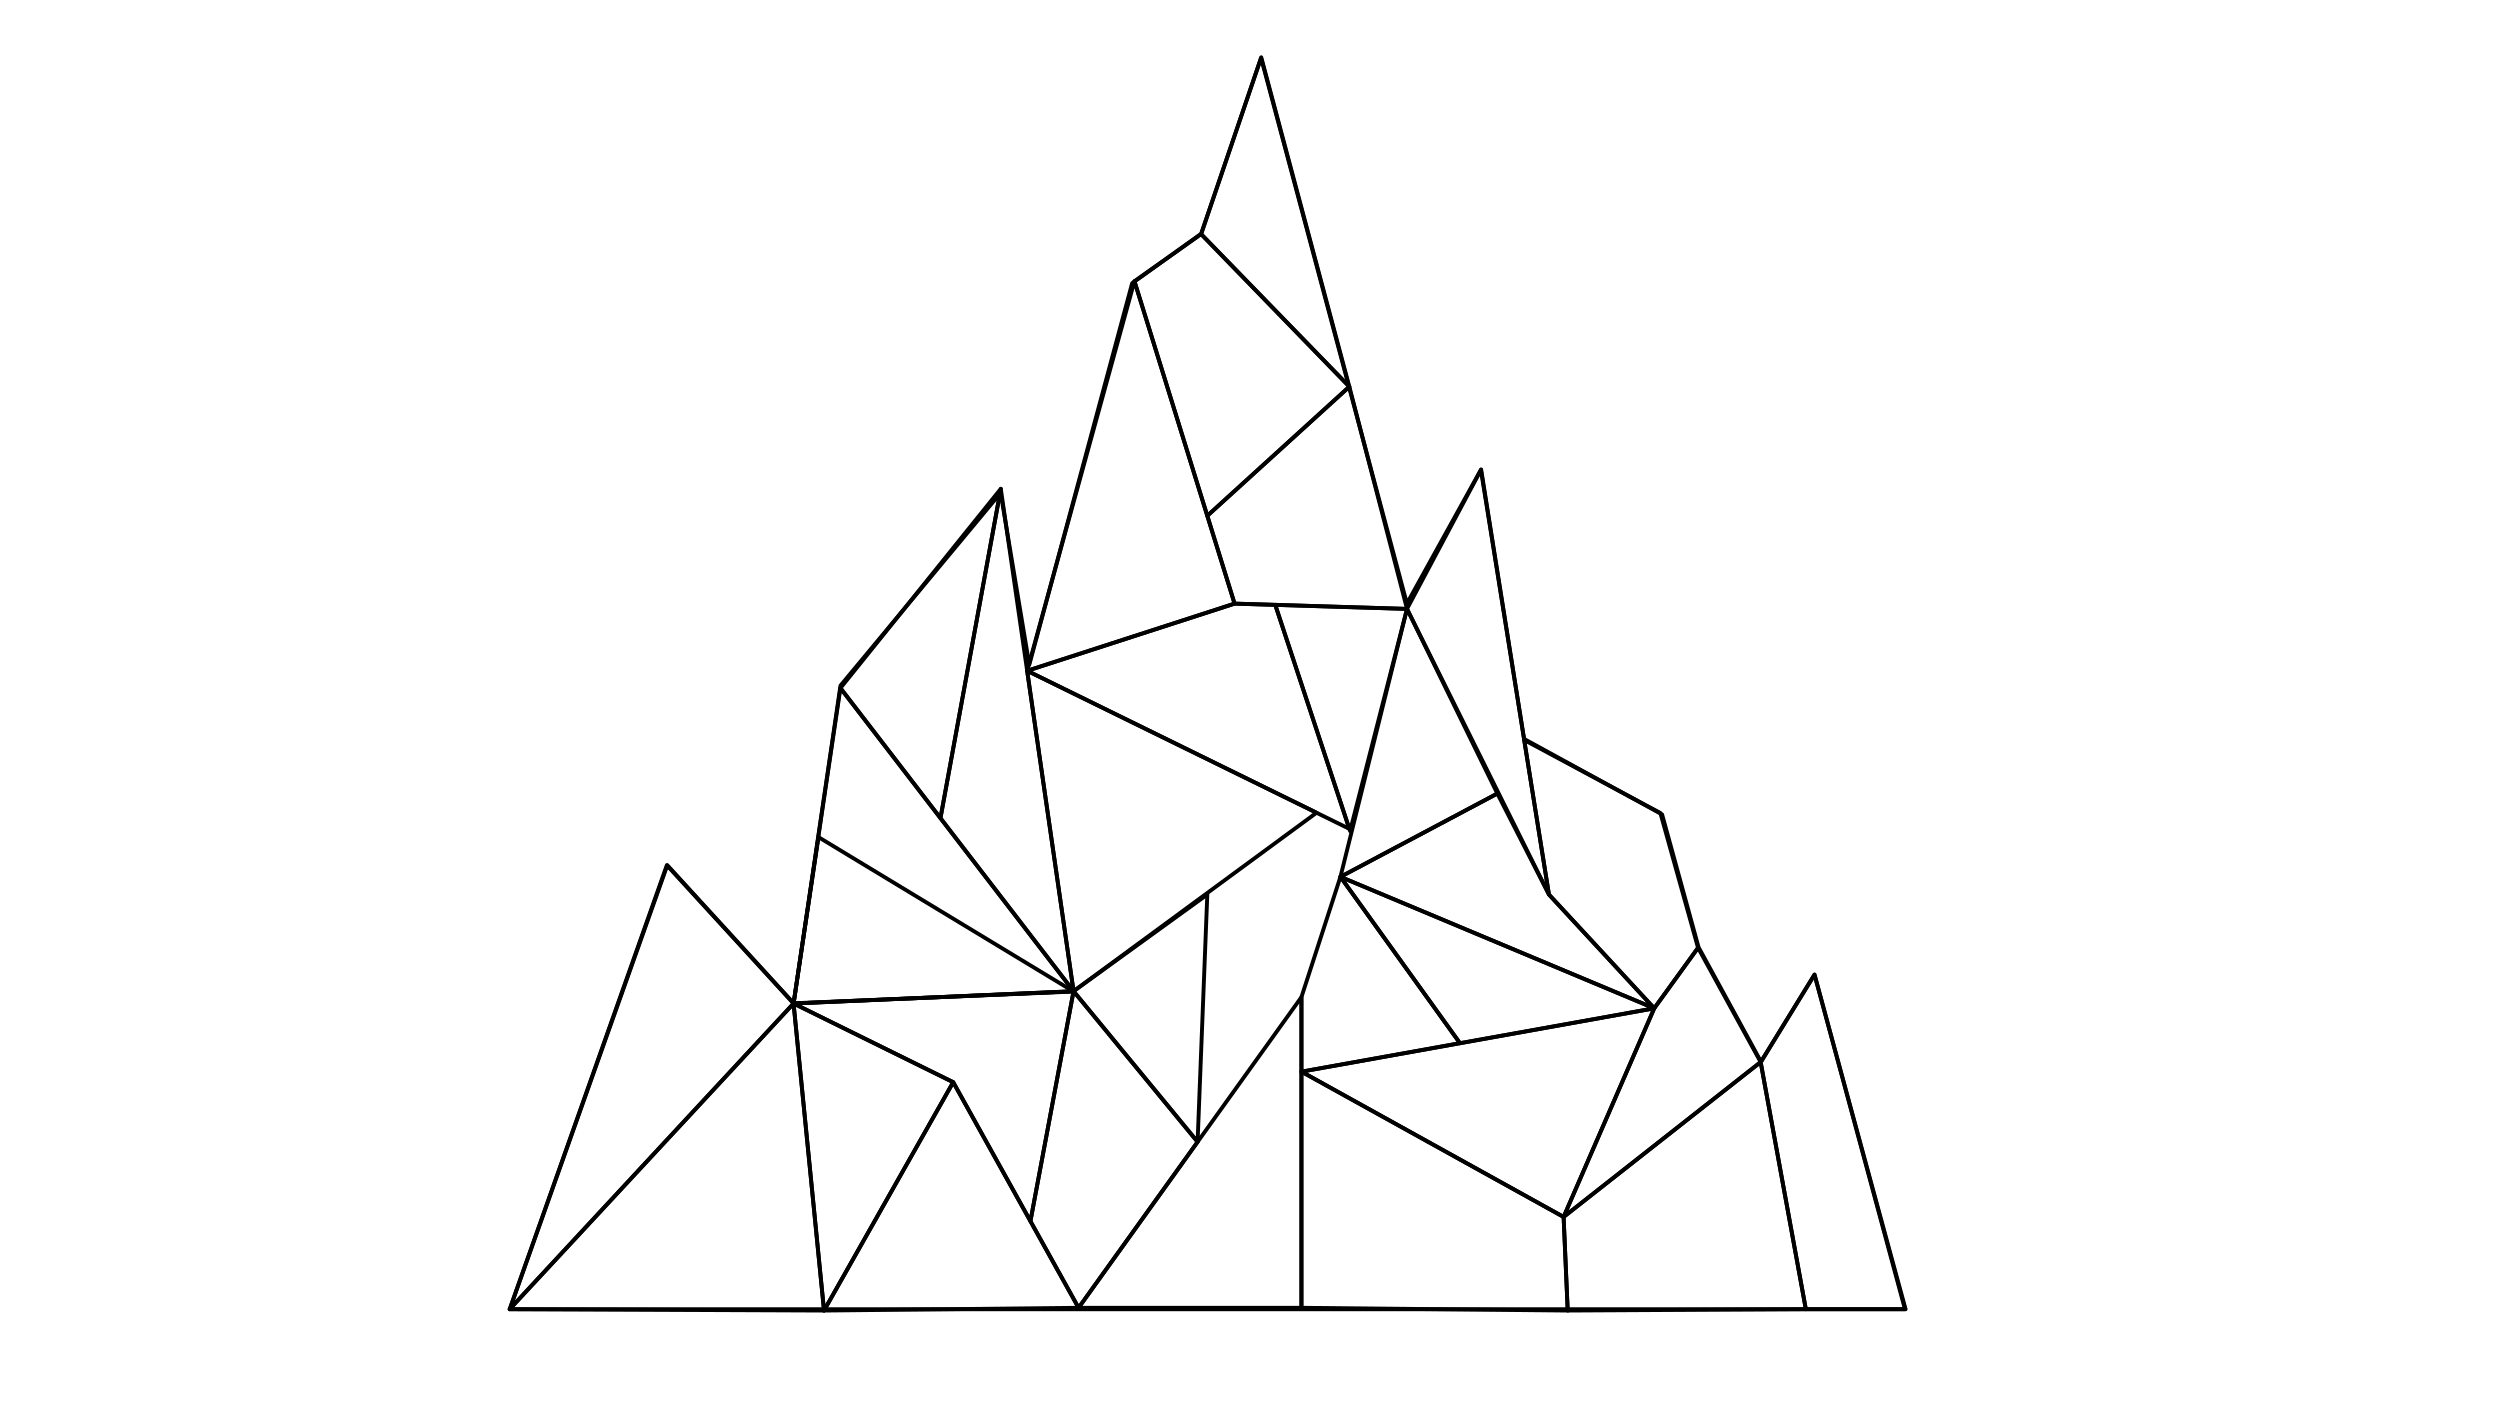 <svg xmlns="http://www.w3.org/2000/svg" viewBox="0 0 1920 1080"><defs><style>.cls-1{fill:none;stroke:#000;stroke-linecap:round;stroke-linejoin:round;stroke-width:3px;}</style></defs><title>Mountain v.02</title><g id="collection_of_triangles" data-name="collection of triangles"><polyline id="t30" class="cls-1" points="609.5 770.5 824.5 761.5 628.61 642.93 609.5 770.5"/><polygon id="t29" class="cls-1" points="512.13 664.48 391.42 1005.45 609.45 770.68 512.13 664.48"/><polygon id="t28" class="cls-1" points="609.45 770.68 732.06 831.13 632.85 1006.51 609.45 770.68"/><polygon id="t27" class="cls-1" points="732.06 831.13 828.34 1004.39 632.85 1006.51 732.06 831.13"/><polygon id="t26" class="cls-1" points="609.45 770.68 645.46 528.44 824.49 761.26 609.45 770.68"/><polygon id="t25" class="cls-1" points="768.61 375.41 645.46 528.44 722.27 628.33 768.61 375.41"/><polygon id="t24" class="cls-1" points="768.61 375.41 824.49 761.26 722.27 628.33 768.61 375.41"/><polygon id="t23" class="cls-1" points="788.85 515.17 871.25 215.98 948.15 463.58 788.85 515.17"/><polygon id="t22" class="cls-1" points="871.25 215.98 922.48 179.81 1036.29 296.96 927.21 396.14 871.25 215.98"/><polygon id="t21" class="cls-1" points="922.48 179.81 968.63 44 1036.29 296.96 922.48 179.81"/><polygon id="t20" class="cls-1" points="1036.29 296.96 1080.58 467.63 948.15 463.58 927.21 396.14 1036.29 296.96"/><polygon id="t19" class="cls-1" points="1189.59 687 1137.34 360.88 1080.58 467.63 1189.59 687"/><polygon id="t18" class="cls-1" points="1170.58 568.34 1275.17 624.39 1304.1 727.9 1270.45 774.38 1189.59 687 1170.58 568.34"/><polygon id="t17" class="cls-1" points="1304.1 727.9 1352.18 815.67 1200.85 934.62 1270.45 774.38 1304.1 727.9"/><polygon id="t16" class="cls-1" points="1352.18 815.67 1393.58 748.5 1463 1005.45 1386.88 1005.45 1352.18 815.67"/><polygon id="t15" class="cls-1" points="1386.88 1005.45 1204 1006.51 1200.85 934.62 1352.18 815.67 1386.88 1005.45"/><polygon id="t14" class="cls-1" points="1080.58 467.63 1029.45 673.42 1149.95 609.44 1080.58 467.63"/><polygon id="t13" class="cls-1" points="788.85 515.17 1036.29 636.55 979.39 464.54 948.15 463.58 788.85 515.17"/><polygon id="t12" class="cls-1" points="1080.58 467.63 1036.85 638.22 979.39 464.54 1080.58 467.63"/><polygon id="t11" class="cls-1" points="824.49 761.26 791.37 937.86 732.06 831.13 609.45 770.68 824.49 761.26"/><polygon id="t10" class="cls-1" points="1204 1006.51 999.5 1004.39 999.5 823.03 1200.85 934.62 1204 1006.51"/><polygon id="t9" class="cls-1" points="828.34 1004.39 999.5 1004.39 999.5 765.79 828.34 1004.39"/><polygon id="t8" class="cls-1" points="1200.85 934.62 1270.45 774.38 999.5 823.03 1200.85 934.62"/><polygon id="t7" class="cls-1" points="824.49 761.26 791.37 937.86 828.34 1004.39 919.75 876.98 824.49 761.26"/><polygon id="t6" class="cls-1" points="788.85 515.17 824.49 761.26 1011.08 624.18 788.85 515.17"/><polygon id="t5" class="cls-1" points="1029.45 673.42 1270.45 774.38 1189.59 687 1149.95 609.44 1029.45 673.42"/><polygon id="t4" class="cls-1" points="1029.45 673.42 1121.25 801.17 1270.45 774.38 1029.45 673.42"/><polygon id="t3" class="cls-1" points="999.5 823.03 1121.25 801.17 1029.45 673.42 999.5 765.79 999.5 823.03"/><polygon id="t2" class="cls-1" points="824.49 761.26 927.21 687 919.75 876.98 824.49 761.26"/><polygon id="t1" class="cls-1" points="391.42 1005.45 609.45 770.68 632.85 1006.51 391.42 1005.45"/></g><g id="outline"><polygon class="cls-1" points="391.5 1005.5 1463.5 1005.5 1393.5 748.5 1352.5 815.5 1304.5 727.5 1276.5 625.5 1170.5 567.5 1137.5 360.5 1080.5 463.5 968.5 44.5 922.5 179.5 869.5 217.5 790.5 510.5 768.5 378.5 645.5 526.5 609.5 770.5 512.5 664.5 391.5 1005.5"/></g></svg>
